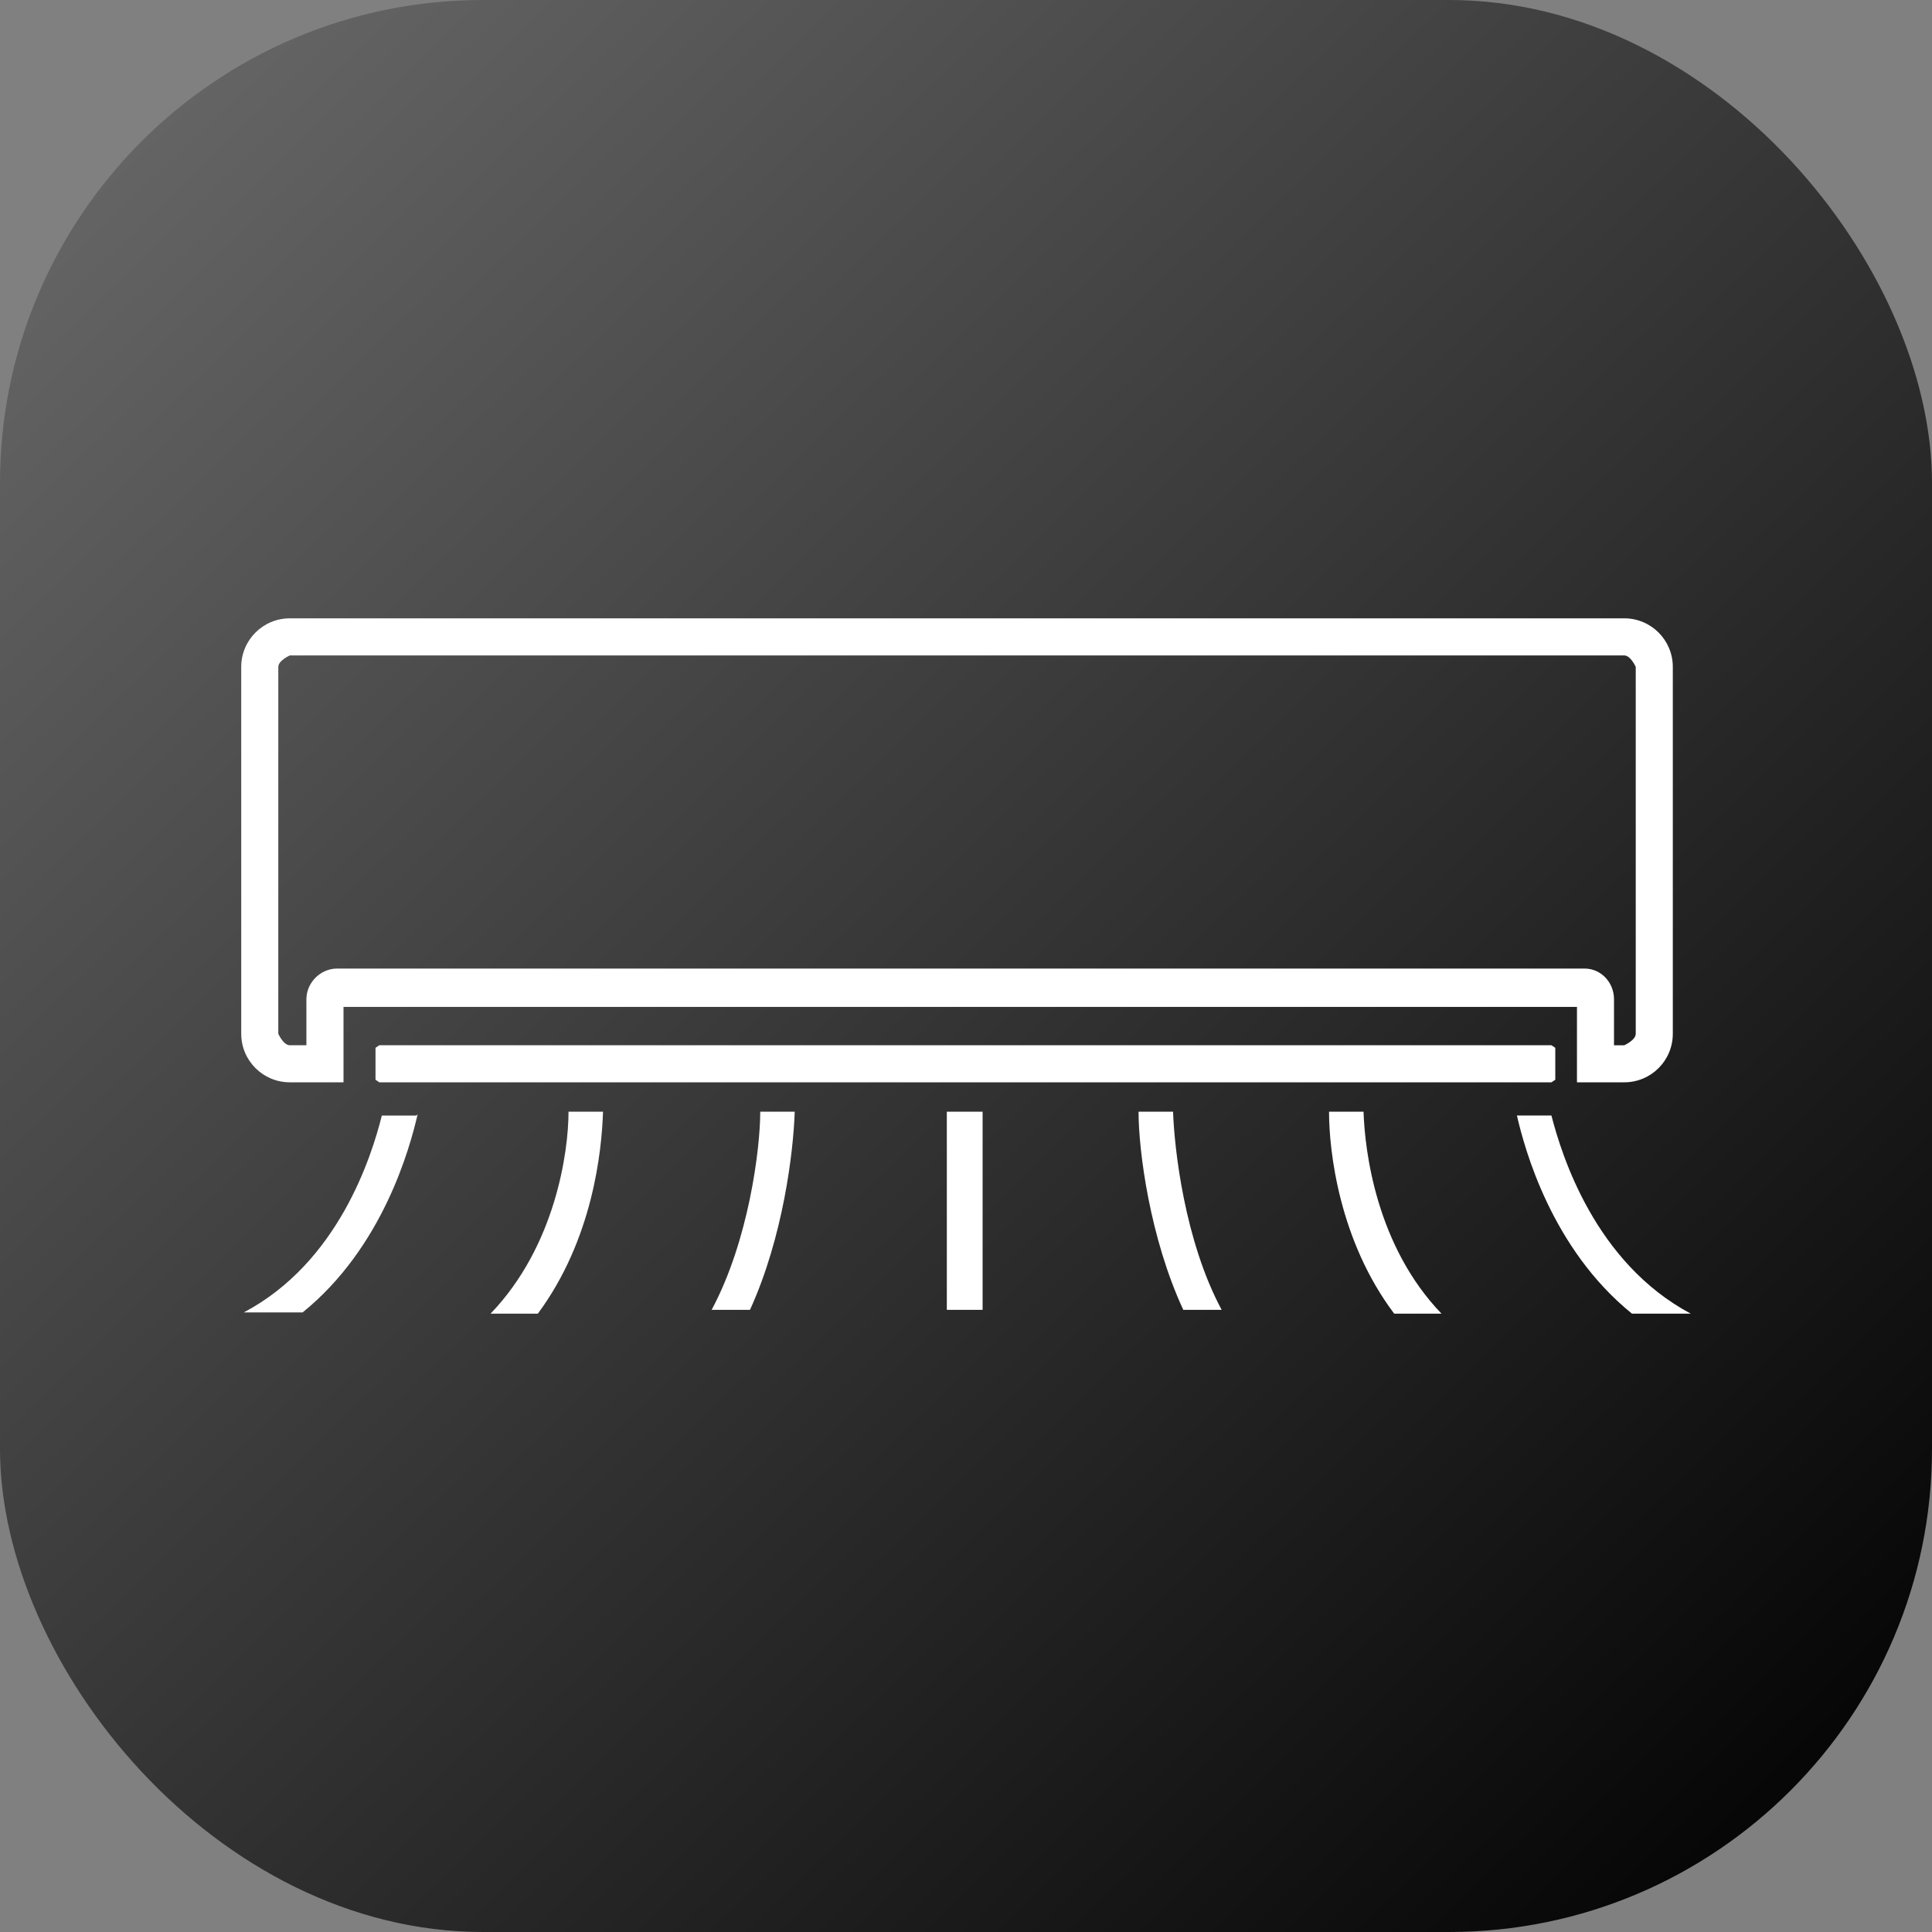 <svg fill="none" xmlns="http://www.w3.org/2000/svg" viewBox="0 0 64 64"><rect x="0" y="0" width="64" height="64" fill="#808080" stroke="none"/><g clip-path="url(#clip0_317_129476)"><rect width="64" height="64" rx="16" fill="url(#paint0_linear_317_129476)"/><path fill-rule="evenodd" clip-rule="evenodd" d="M53.806 35.853h-1.567v-2.498h-40.86v2.498H9.601c-.89 0-1.61-.72-1.61-1.608V22.092c0-.889.72-1.609 1.61-1.609h44.205c.889 0 1.608.72 1.608 1.61v12.152c0 .889-.72 1.608-1.608 1.608Zm-.34-1.227h.34s.38-.17.38-.381V22.092s-.169-.38-.38-.38H9.6s-.381.169-.381.38v12.153s.169.38.38.38h.551v-1.524c0-.55.466-1.016 1.016-1.016h41.326c.55 0 .974.466.974 1.016v1.525Zm-40.9-.001-.127.085v1.058l.127.085h38.828l.127-.085V34.71l-.127-.085H12.566Zm.084 2.329h1.143l.042-.043c-.254 1.101-1.143 4.404-3.81 6.564H8.076c3.133-1.652 4.234-5.166 4.573-6.521Zm7.326-.127h-1.143c0 1.312-.424 4.445-2.583 6.69h1.566c1.821-2.456 2.117-5.378 2.16-6.69Zm5.207 0h1.143c-.042 1.312-.38 4.15-1.482 6.563h-1.27c1.228-2.287 1.61-5.335 1.61-6.563Zm7.367 0h-1.185v6.563h1.185v-6.563Zm17.7.126h1.143c.338 1.313 1.44 4.87 4.615 6.563H54.06c-2.667-2.16-3.557-5.462-3.81-6.563Zm-5.081-.126h-1.143c0 1.312.338 4.276 2.159 6.69h1.567c-2.16-2.245-2.54-5.378-2.583-6.69Zm-7.453 0h1.143c.043 1.228.381 4.276 1.61 6.563h-1.271c-1.101-2.371-1.482-5.25-1.482-6.563Z" fill="#fff"/></g><defs><linearGradient id="paint0_linear_317_129476" x1="61.846" y1="64" x2="-4.1" y2="-4.205" gradientUnits="userSpaceOnUse"><stop stop-color="currentColor"/><stop offset="1" stop-color="currentColor" stop-opacity=".1"/></linearGradient><clipPath id="clip0_317_129476"><path fill="#fff" d="M0 0h64v64H0z"/></clipPath></defs></svg>
